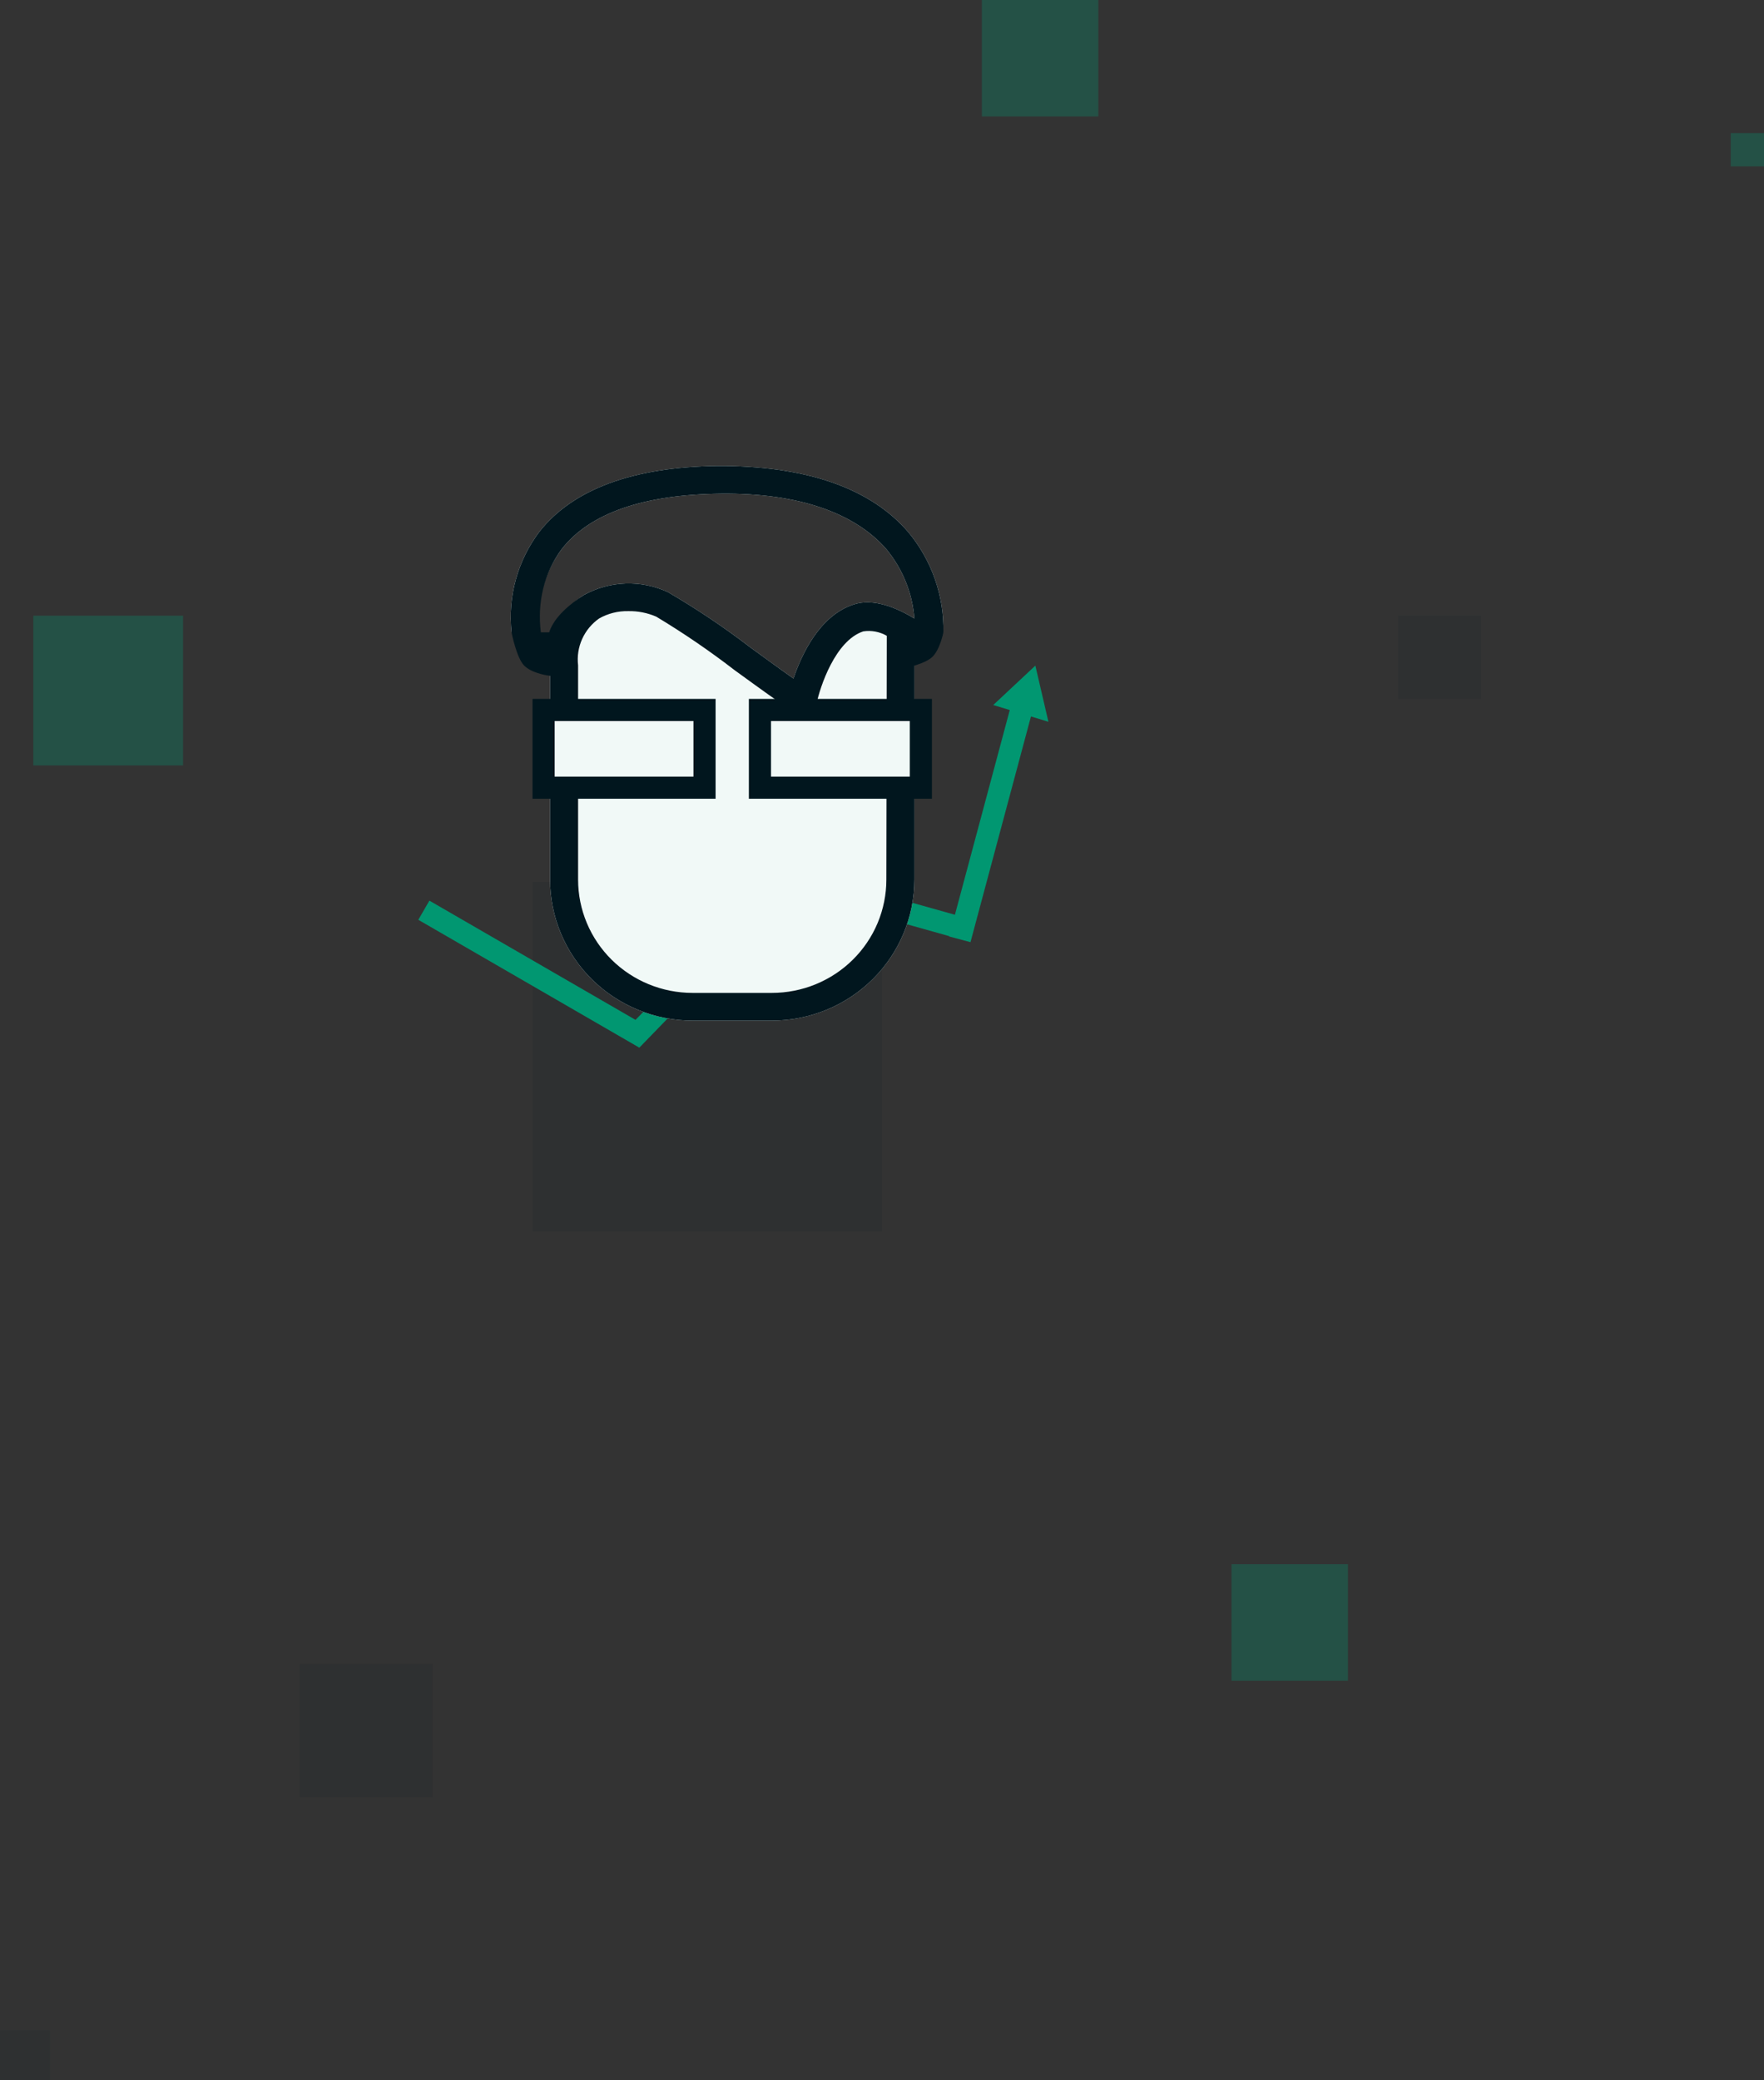<svg width="106" height="125" viewBox="0 0 106 125" fill="none" xmlns="http://www.w3.org/2000/svg">
<rect x="0" y="0" width="106" height="125" fill="#333333" stroke="none"/>
<g opacity="0.3">
<rect x="2" y="37" width="9" height="9" fill="#019771"/>
<rect x="74" y="94" width="7" height="7" fill="#019771"/>
<rect x="59" y="6.10352e-05" width="7" height="7" fill="#019771"/>
<rect x="104" y="8" width="2" height="2" fill="#019771"/>
</g>
<g opacity="0.1">
<rect x="18" y="100" width="8" height="8" fill="#01161E"/>
<rect x="84" y="37" width="5" height="5" fill="#01161E"/>
<rect x="-0" y="122" width="3" height="3" fill="#01161E"/>
<rect x="32" y="53" width="21" height="21" fill="#01161E"/>
</g>
<g clip-path="url(#clip0)">
<path d="M63 43.374L62.215 40L59.685 42.367L60.678 42.669L57.382 54.972L47.779 52.274L47 52.374L38.187 61.287L25.802 54.123L25.137 55.274L38.387 62.94L38.412 62.964L47.514 53.581L57.037 56.256L57.032 56.274L58.317 56.619L61.951 43.055L63 43.374Z" fill="#019771"/>
<path fill-rule="evenodd" clip-rule="evenodd" d="M30.738 38H32.431C32.208 36.227 32.681 34.438 33.752 33C35.437 30.833 38.678 29.717 43.326 29.667C47.974 29.617 51.368 30.825 53.262 33C54.24 34.186 54.828 35.64 54.946 37.167C53.902 36.533 52.471 35.917 51.275 36.333C49.246 37.008 48.168 39.333 47.68 40.775C47.176 40.424 46.64 40.033 46.089 39.632C45.764 39.395 45.434 39.155 45.103 38.917C43.52 37.702 41.861 36.589 40.135 35.583C39.34 35.213 38.466 35.036 37.588 35.066C36.709 35.097 35.85 35.334 35.083 35.758C34.265 36.286 33.658 37.078 33.365 38H33.051V39.667H33.054V49.667H33.057V51.333H33.054V52.858C33.056 55.105 33.959 57.26 35.564 58.849C37.17 60.438 39.347 61.331 41.617 61.333H46.383C48.653 61.331 50.83 60.438 52.436 58.849C54.041 57.26 54.944 55.105 54.946 52.858L54.946 38H56.689C56.736 35.806 55.986 33.668 54.576 31.975C52.37 29.408 48.673 28.067 43.571 28H43.091C38.038 28.067 34.435 29.4 32.422 31.942C31.108 33.678 30.506 35.843 30.738 38Z" fill="#F1F9F7"/>
<path fill-rule="evenodd" clip-rule="evenodd" d="M30.738 38C30.506 35.843 31.108 33.678 32.422 31.942C34.435 29.4 38.038 28.067 43.091 28H43.571C48.673 28.067 52.37 29.408 54.576 31.975C55.986 33.668 56.736 35.806 56.689 38C56.689 38 56.481 39.071 56 39.5C55.66 39.803 54.946 40 54.946 40V52.858C54.944 55.105 54.041 57.26 52.436 58.849C50.83 60.438 48.653 61.331 46.383 61.333H41.617C39.347 61.331 37.17 60.438 35.564 58.849C33.959 57.26 33.056 55.105 33.054 52.858V51.333H33.057V49.667H33.054V40.613C33.054 40.613 32 40.5 31.5 40C31.035 39.535 30.738 38 30.738 38ZM32.5 38H32.898H33C33.293 37.078 34.265 36.286 35.083 35.758C35.85 35.334 36.709 35.097 37.588 35.066C38.466 35.036 39.34 35.213 40.135 35.583C41.861 36.589 43.52 37.702 45.103 38.917C45.434 39.155 45.764 39.395 46.089 39.632C46.64 40.033 47.176 40.424 47.68 40.775C48.168 39.333 49.246 37.008 51.275 36.333C52.471 35.917 53.902 36.533 54.946 37.167C54.828 35.64 54.24 34.186 53.262 33C51.368 30.825 47.974 29.617 43.326 29.667C38.678 29.717 35.437 30.833 33.752 33C32.681 34.438 32.278 36.227 32.5 38ZM53.262 52.858C53.262 53.752 53.084 54.638 52.739 55.464C52.393 56.29 51.886 57.04 51.247 57.673C50.608 58.305 49.85 58.806 49.016 59.148C48.181 59.491 47.286 59.667 46.383 59.667H41.617C39.792 59.667 38.043 58.949 36.753 57.673C35.462 56.396 34.738 54.664 34.738 52.858V39.983C34.674 39.445 34.758 38.899 34.98 38.404C35.202 37.908 35.554 37.481 36.001 37.167C36.533 36.864 37.139 36.712 37.752 36.725C38.331 36.714 38.906 36.828 39.436 37.058C41.076 38.044 42.656 39.124 44.168 40.292L44.404 40.462C45.593 41.326 46.809 42.209 47.772 42.842C47.887 42.916 48.018 42.962 48.154 42.975C48.291 42.988 48.428 42.968 48.555 42.917C48.683 42.865 48.795 42.783 48.883 42.679C48.971 42.574 49.032 42.45 49.06 42.317C49.271 41.283 50.189 38.5 51.873 37.942C52.361 37.867 52.861 37.962 53.288 38.208L53.262 52.858Z" fill="#01161E"/>
<rect x="45.665" y="42.665" width="9.67" height="4.67" fill="#F1F9F7" stroke="#01161E" stroke-width="1.33"/>
<rect x="32.665" y="42.665" width="9.67" height="4.67" fill="#F1F9F7" stroke="#01161E" stroke-width="1.33"/>
</g>
<defs>
<clipPath id="clip0">
<rect x="24" y="28" width="40" height="40" fill="white"/>
</clipPath>
</defs>
</svg>

